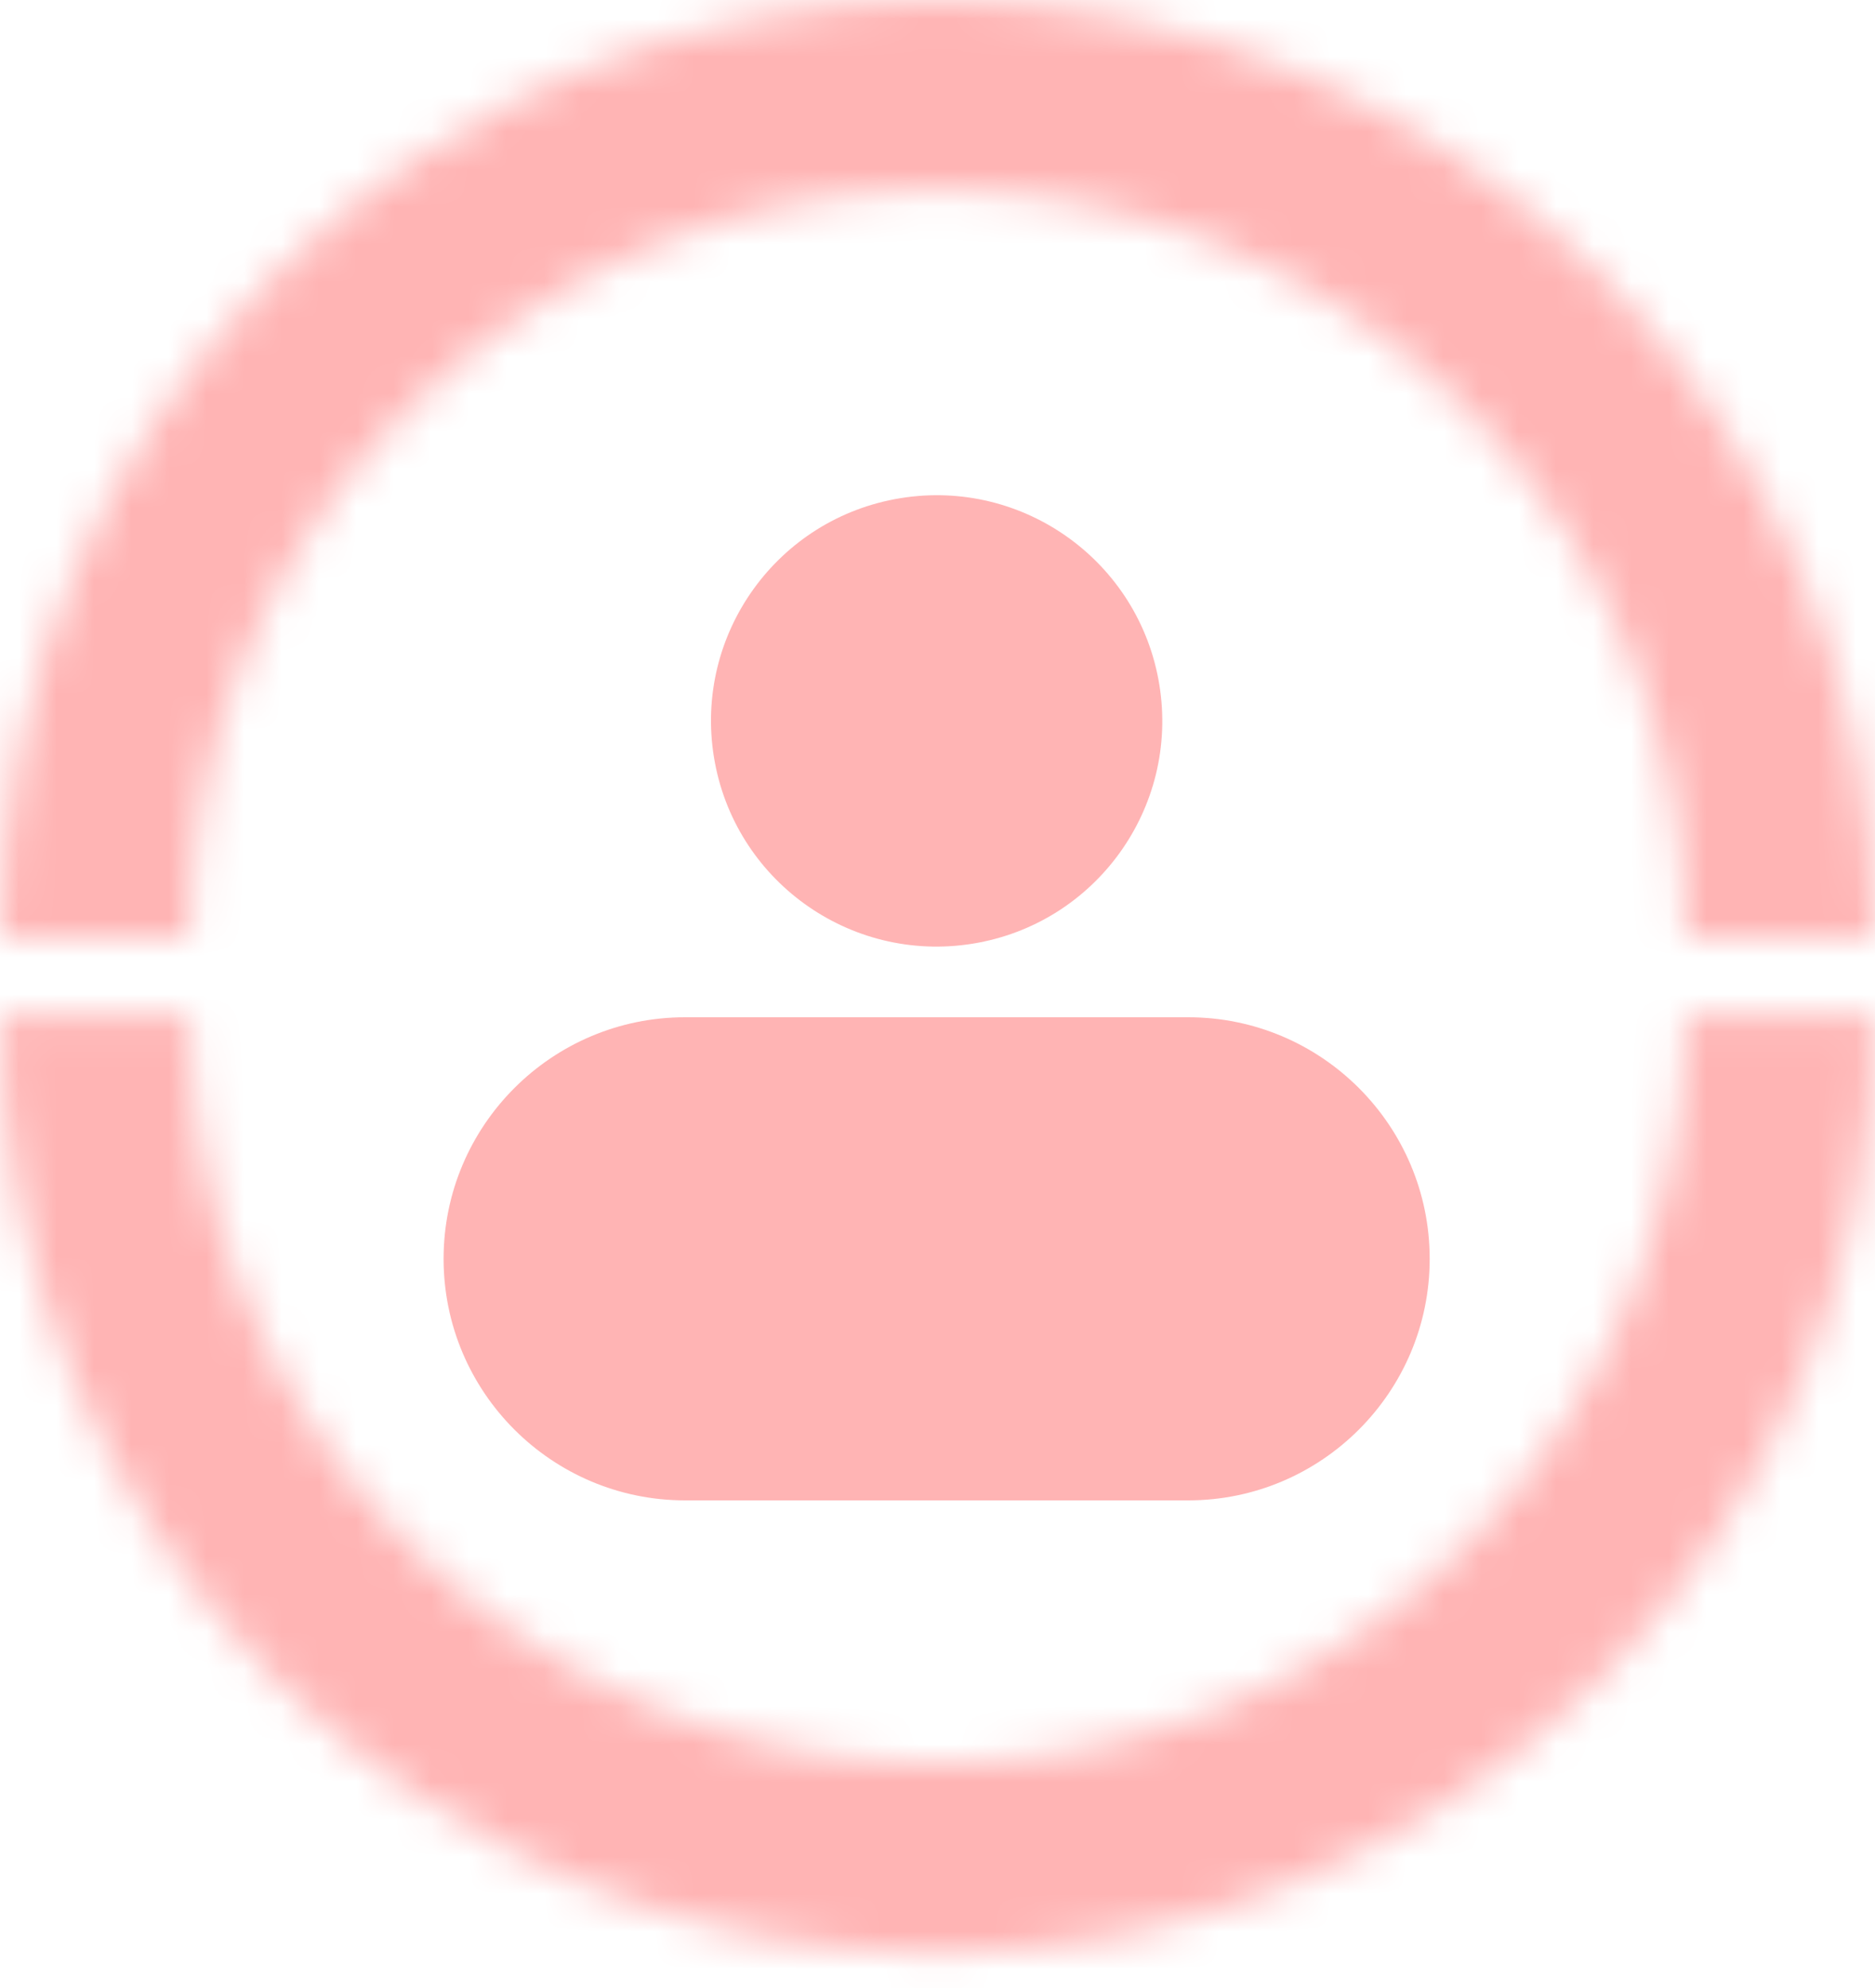 <svg width="50" height="53" viewBox="0 0 50 53" fill="none" xmlns="http://www.w3.org/2000/svg">
<path d="M25.941 25.158C29.221 24.626 31.448 21.536 30.916 18.256C30.384 14.976 27.293 12.748 24.013 13.281C20.733 13.813 18.506 16.903 19.038 20.183C19.571 23.463 22.661 25.69 25.941 25.158Z" fill="#FFB4B4"/>
<path d="M11.829 33.56C11.829 37.113 14.716 40 18.269 40H31.685C35.238 40 38.125 37.113 38.125 33.56C38.125 30.007 35.238 27.12 31.685 27.12H18.269C14.716 27.12 11.829 30.007 11.829 33.56Z" fill="#FFB4B4"/>
<mask id="path-3-inside-1_375_181" fill="white">
<path d="M50 25C50 18.37 47.366 12.011 42.678 7.322C37.989 2.634 31.63 5.00582e-07 25 0C18.37 -5.00582e-07 12.011 2.634 7.322 7.322C2.634 12.011 1.00116e-06 18.37 0 25H5.046C5.046 19.708 7.148 14.632 10.89 10.89C14.632 7.148 19.708 5.046 25 5.046C30.292 5.046 35.368 7.148 39.11 10.89C42.852 14.632 44.955 19.708 44.955 25H50Z"/>
</mask>
<path d="M50 25C50 18.37 47.366 12.011 42.678 7.322C37.989 2.634 31.63 5.00582e-07 25 0C18.37 -5.00582e-07 12.011 2.634 7.322 7.322C2.634 12.011 1.00116e-06 18.37 0 25H5.046C5.046 19.708 7.148 14.632 10.89 10.89C14.632 7.148 19.708 5.046 25 5.046C30.292 5.046 35.368 7.148 39.11 10.89C42.852 14.632 44.955 19.708 44.955 25H50Z" stroke="#FFB4B4" stroke-width="48" mask="url(#path-3-inside-1_375_181)"/>
<mask id="path-4-inside-2_375_181" fill="white">
<path d="M50 27.073C50 33.704 47.366 40.062 42.678 44.751C37.989 49.439 31.63 52.073 25 52.073C18.37 52.073 12.011 49.439 7.322 44.751C2.634 40.062 1.00116e-06 33.704 0 27.073H5.046C5.046 32.365 7.148 37.441 10.89 41.183C14.632 44.925 19.708 47.028 25 47.028C30.292 47.028 35.368 44.925 39.11 41.183C42.852 37.441 44.955 32.365 44.955 27.073H50Z"/>
</mask>
<path d="M50 27.073C50 33.704 47.366 40.062 42.678 44.751C37.989 49.439 31.63 52.073 25 52.073C18.37 52.073 12.011 49.439 7.322 44.751C2.634 40.062 1.00116e-06 33.704 0 27.073H5.046C5.046 32.365 7.148 37.441 10.89 41.183C14.632 44.925 19.708 47.028 25 47.028C30.292 47.028 35.368 44.925 39.11 41.183C42.852 37.441 44.955 32.365 44.955 27.073H50Z" stroke="#FFB4B4" stroke-width="48" mask="url(#path-4-inside-2_375_181)"/>
</svg>
